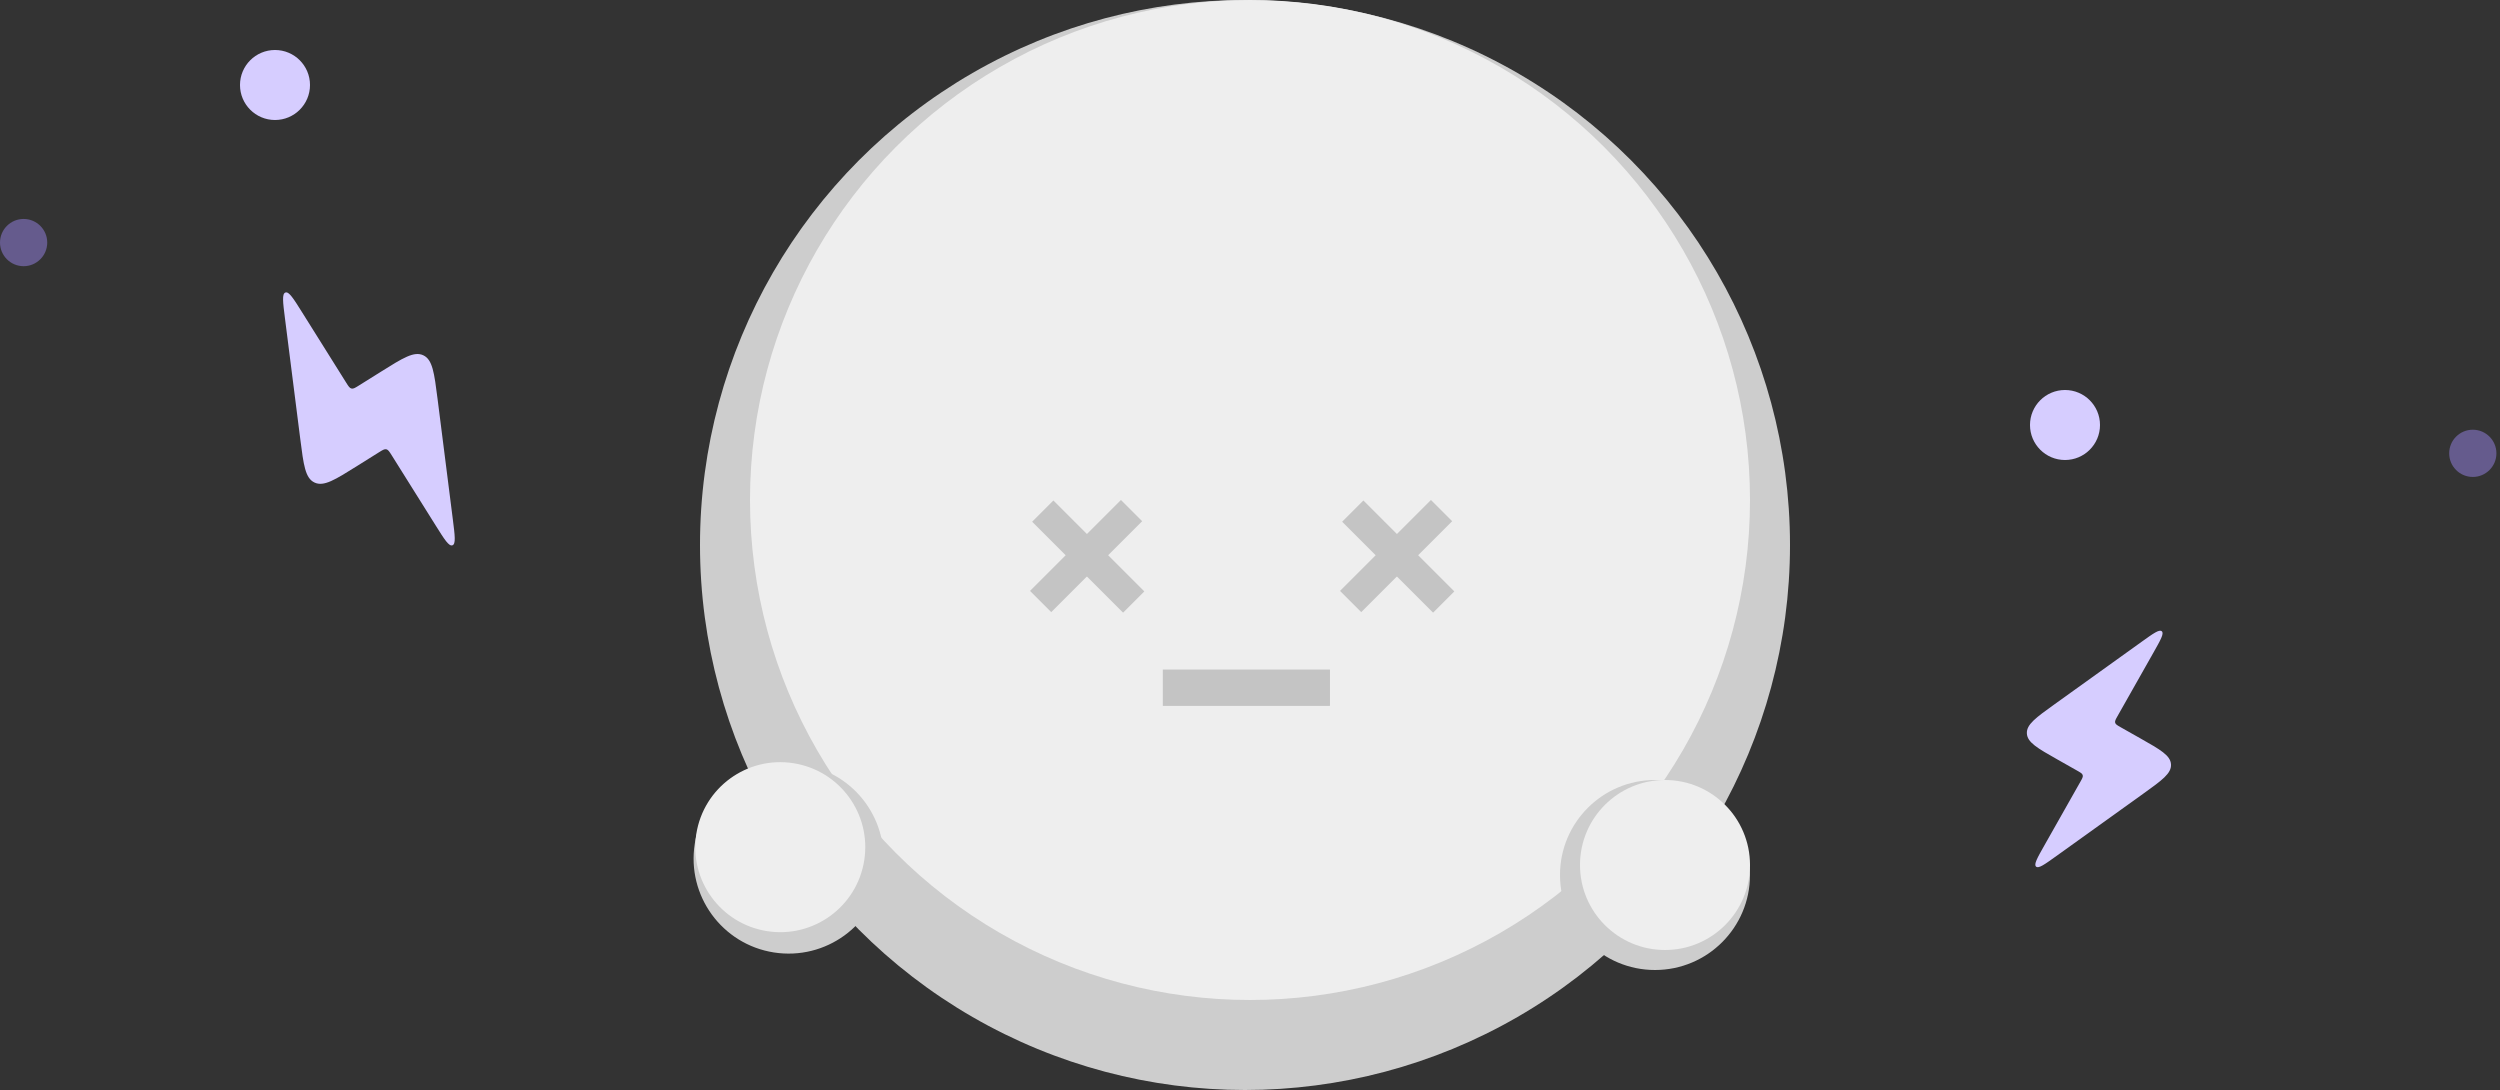 <svg width="250" height="109" viewBox="0 0 250 109" fill="none" xmlns="http://www.w3.org/2000/svg">
<rect x="0" y="0" width="250" height="109" fill="#333333" stroke="none"/>
<circle cx="124.5" cy="54.5" r="54.5" fill="#CDCDCD"/>
<circle cx="125" cy="50" r="50" fill="#EEEEEE"/>
<circle cx="78.86" cy="85.86" r="9.5" transform="rotate(-81.066 78.86 85.86)" fill="#CDCDCD"/>
<circle cx="78.027" cy="84.717" r="8.5" transform="rotate(-81.066 78.027 84.717)" fill="#EEEEEE"/>
<circle cx="165.5" cy="87.5" r="9.5" fill="#CDCDCD"/>
<circle cx="166.5" cy="86.5" r="8.5" fill="#EEEEEE"/>
<path d="M207.721 77.067L205.759 75.957C203.743 74.817 202.735 74.246 202.687 73.347C202.639 72.448 203.58 71.772 205.462 70.422L214.149 64.189L214.149 64.189C215.339 63.335 215.934 62.908 216.18 63.129C216.426 63.35 216.065 63.987 215.344 65.262L211.757 71.603C211.566 71.94 211.47 72.109 211.516 72.273C211.561 72.437 211.73 72.533 212.067 72.724L214.029 73.833C216.045 74.974 217.053 75.544 217.101 76.444C217.15 77.343 216.209 78.018 214.327 79.369L205.639 85.602C204.449 86.456 203.854 86.882 203.608 86.662C203.362 86.441 203.723 85.803 204.444 84.529L208.031 78.188C208.222 77.85 208.318 77.681 208.272 77.517C208.227 77.353 208.058 77.258 207.721 77.067Z" fill="#D6CDFF"/>
<path d="M37.885 45.236L35.716 46.595C33.487 47.992 32.373 48.69 31.448 48.252C30.524 47.814 30.358 46.51 30.027 43.9L28.499 31.855C28.29 30.204 28.185 29.379 28.539 29.253C28.892 29.127 29.334 29.832 30.217 31.241L34.61 38.252C34.844 38.625 34.961 38.811 35.149 38.855C35.338 38.898 35.524 38.781 35.897 38.547L38.066 37.189C40.294 35.792 41.409 35.093 42.334 35.531C43.258 35.969 43.423 37.274 43.755 39.884L45.282 51.929C45.492 53.579 45.596 54.404 45.243 54.531C44.89 54.657 44.448 53.952 43.565 52.542L39.172 45.532C38.938 45.159 38.821 44.972 38.633 44.929C38.444 44.886 38.258 45.003 37.885 45.236Z" fill="#D6CDFF"/>
<circle cx="247.28" cy="45.333" r="2.362" fill="#A38EFF" fill-opacity="0.44"/>
<circle cx="2.362" cy="24.257" r="2.362" fill="#A38EFF" fill-opacity="0.44"/>
<rect x="116.281" y="66.955" width="16.715" height="3.634" fill="#C4C4C4"/>
<rect x="105.338" y="50.049" width="12.859" height="3" transform="rotate(45 105.338 50.049)" fill="#C4C4C4"/>
<rect x="136.338" y="50.049" width="12.859" height="3" transform="rotate(45 136.338 50.049)" fill="#C4C4C4"/>
<rect x="114.215" y="52.121" width="12.859" height="3" transform="rotate(135 114.215 52.121)" fill="#C4C4C4"/>
<rect x="145.215" y="52.121" width="12.859" height="3" transform="rotate(135 145.215 52.121)" fill="#C4C4C4"/>
<circle cx="27.5" cy="8.5" r="3.5" fill="#D6CDFF"/>
<circle cx="206.5" cy="42.5" r="3.5" fill="#D6CDFF"/>
</svg>
